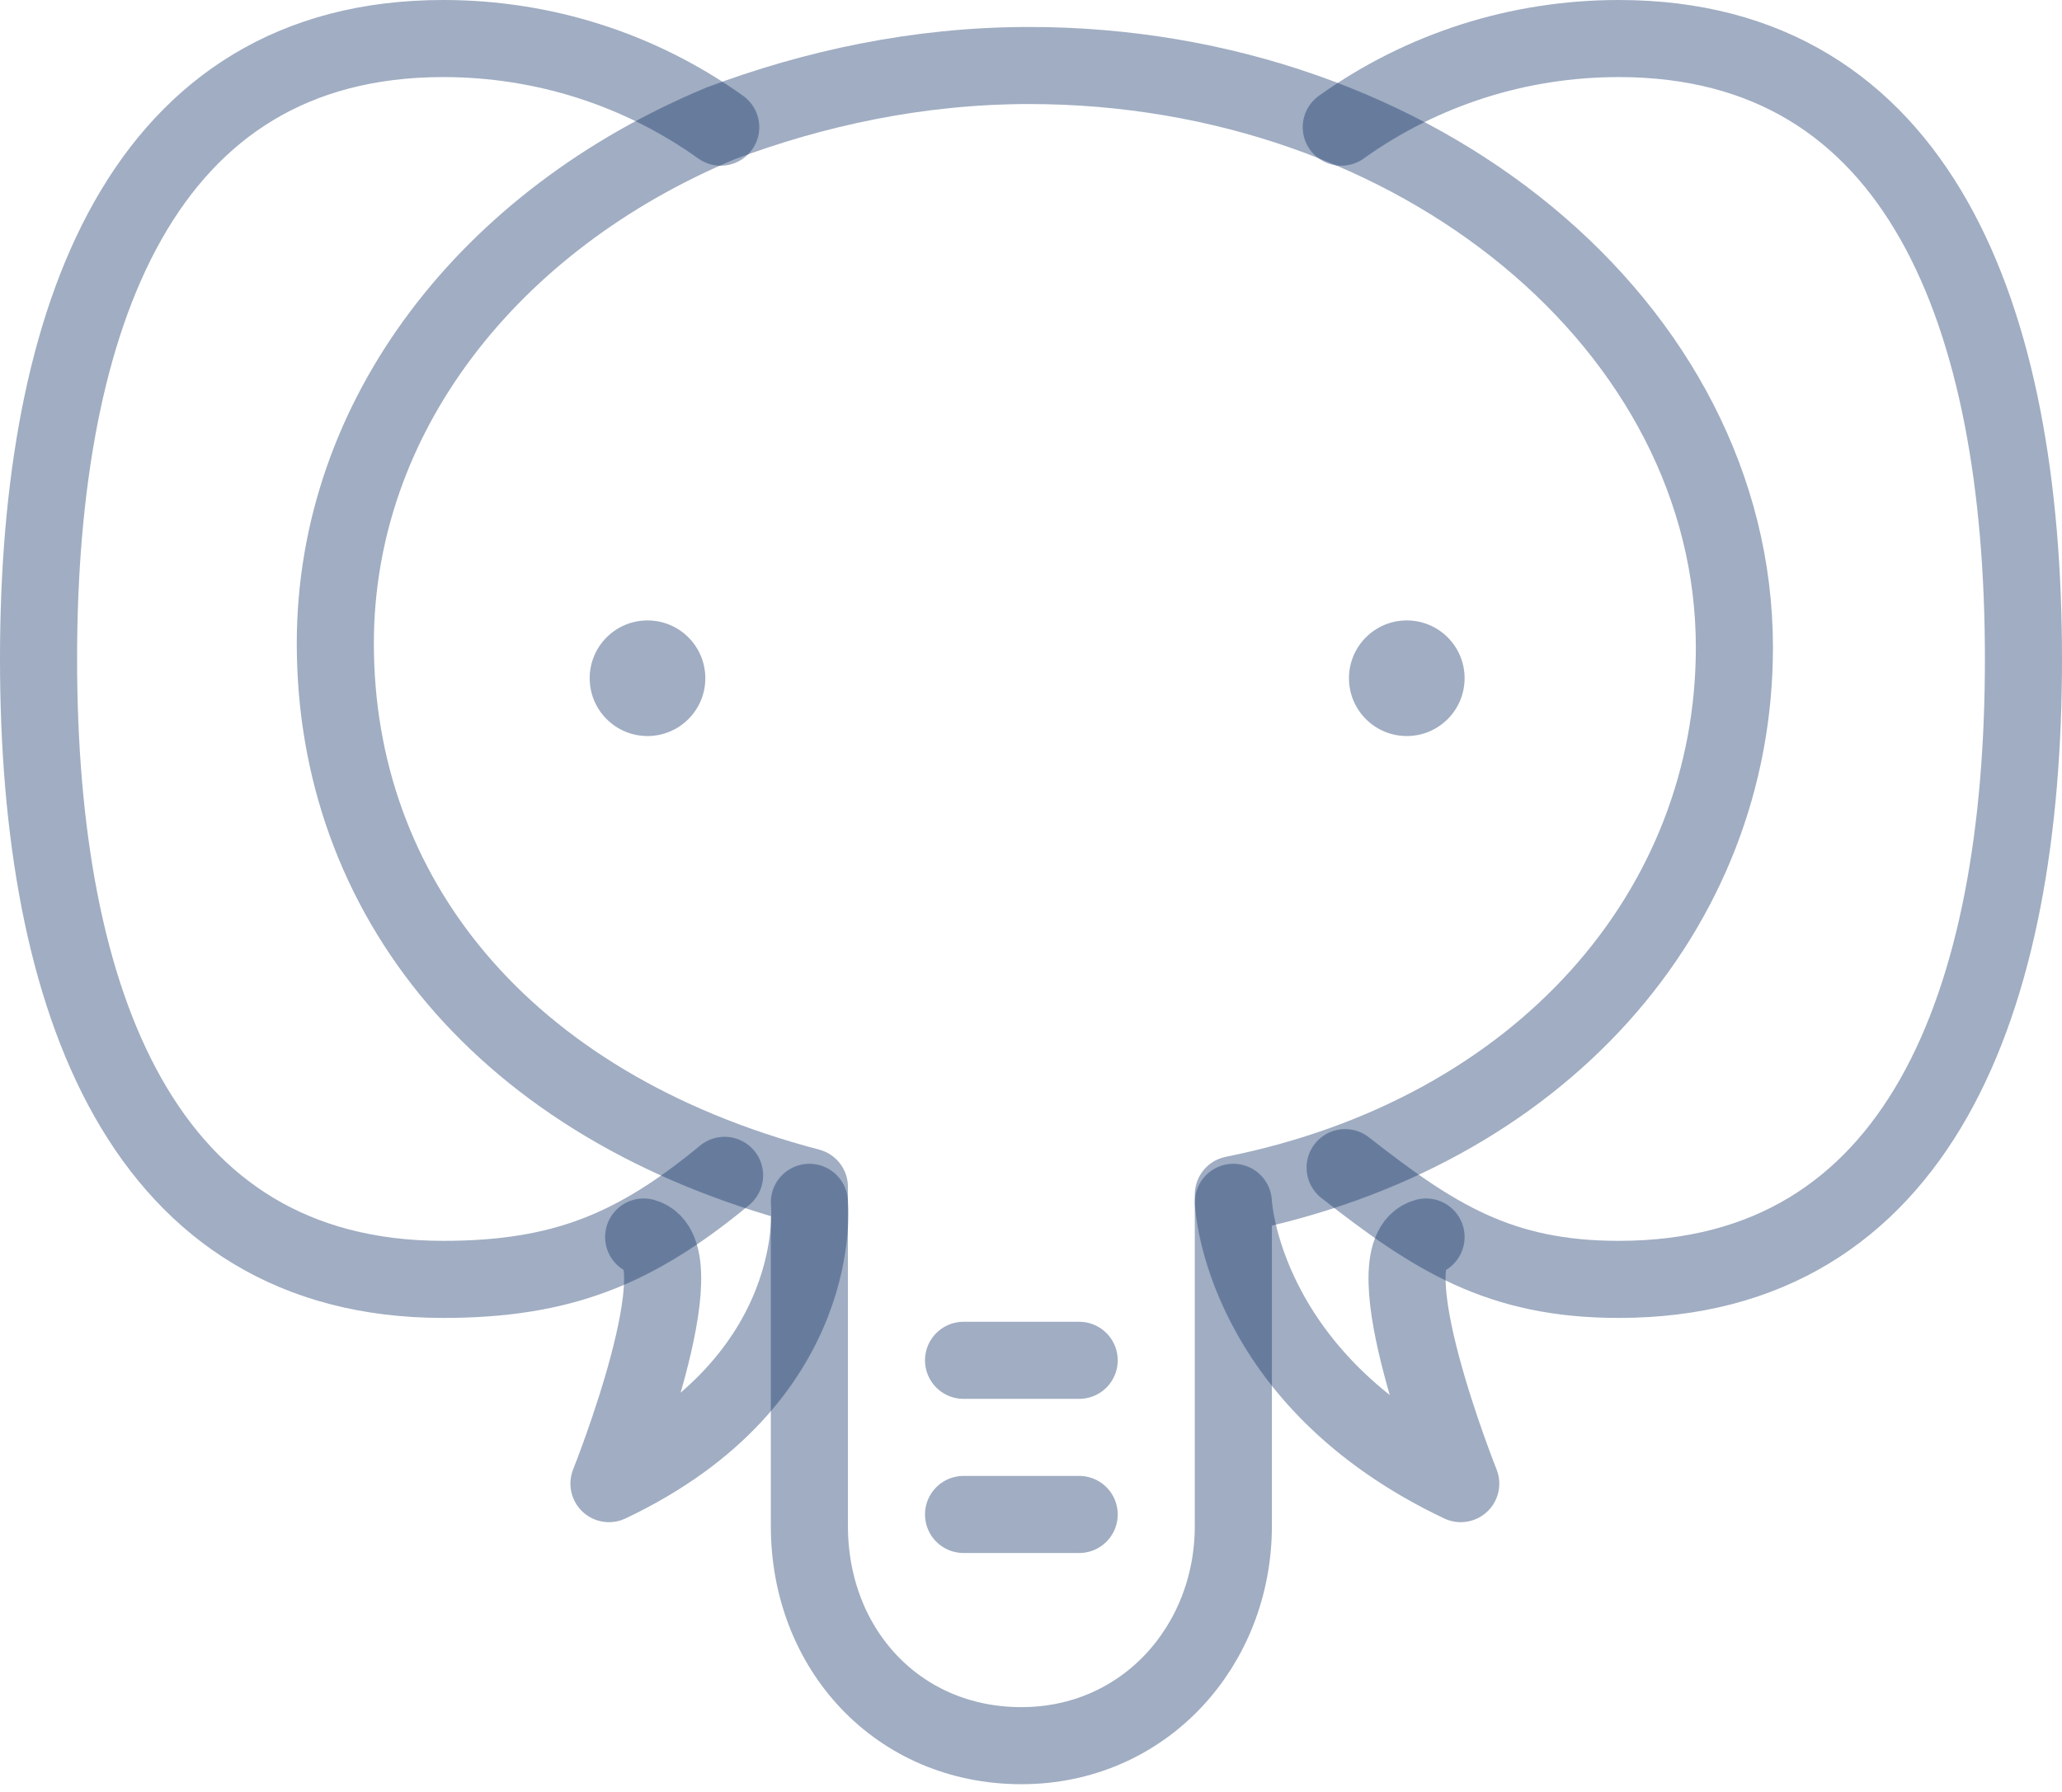 <svg version="1.1"
	 xmlns="http://www.w3.org/2000/svg" xmlns:xlink="http://www.w3.org/1999/xlink" xmlns:a="http://ns.adobe.com/AdobeSVGViewerExtensions/3.0/"
	 x="0px" y="0px" width="53.5px" height="46.5px" viewBox="0 0 53.5 46.5" style="enable-background:new 0 0 53.5 46.5;"
	 xml:space="preserve">
<style type="text/css">
	.st0{fill:none;stroke:rgba(19, 51, 104, .4);stroke-width:2;stroke-linecap:round;stroke-linejoin:round;stroke-miterlimit:10;}
	.st1{fill:rgba(19, 51, 104, .4);}
</style>
<defs>
</defs>
<g>
	<path class="st0" d="M18.7,3.3C16.6,1.8,14.1,1,11.5,1C3.7,1,1,8.2,1,17.1s2.7,16.1,10.5,16.1c3.1,0,5-0.8,7.3-2.7"/>
	<path class="st0" d="M34.8,3.3C36.9,1.8,39.4,1,42,1c7.8,0,10.5,7.2,10.5,16.1S49.8,33.2,42,33.2c-3.1,0-4.8-1.1-7.1-2.9"/>
	<g>
		<circle class="st1" cx="16.8" cy="17.6" r="1.5"/>
		<circle class="st1" cx="36.5" cy="17.6" r="1.5"/>
	</g>
	<path class="st0" d="M45,16.8c0-8.3-8.2-15.1-18.3-15.1c-2.9,0-5.6,0.6-8,1.5c-6,2.5-10,7.6-10,13.5c0,6.5,4.3,12,12.3,14.1v8.8
		c0,3.2,2.3,5.7,5.5,5.7c3.2,0,5.5-2.6,5.5-5.7v-8.6C40,29.4,45,23.6,45,16.8z"/>
	<path class="st0" d="M21,31.2c0,0,0.5,4.6-5.2,7.3c0,0,2.4-6,0.9-6.4"/>
	<path class="st0" d="M32,31.2c0,0,0.2,4.6,5.9,7.3c0,0-2.4-6-0.9-6.4"/>
	<line class="st0" x1="25" y1="35.3" x2="28" y2="35.3"/>
	<line class="st0" x1="25" y1="39.3" x2="28" y2="39.3"/>
</g>
</svg>